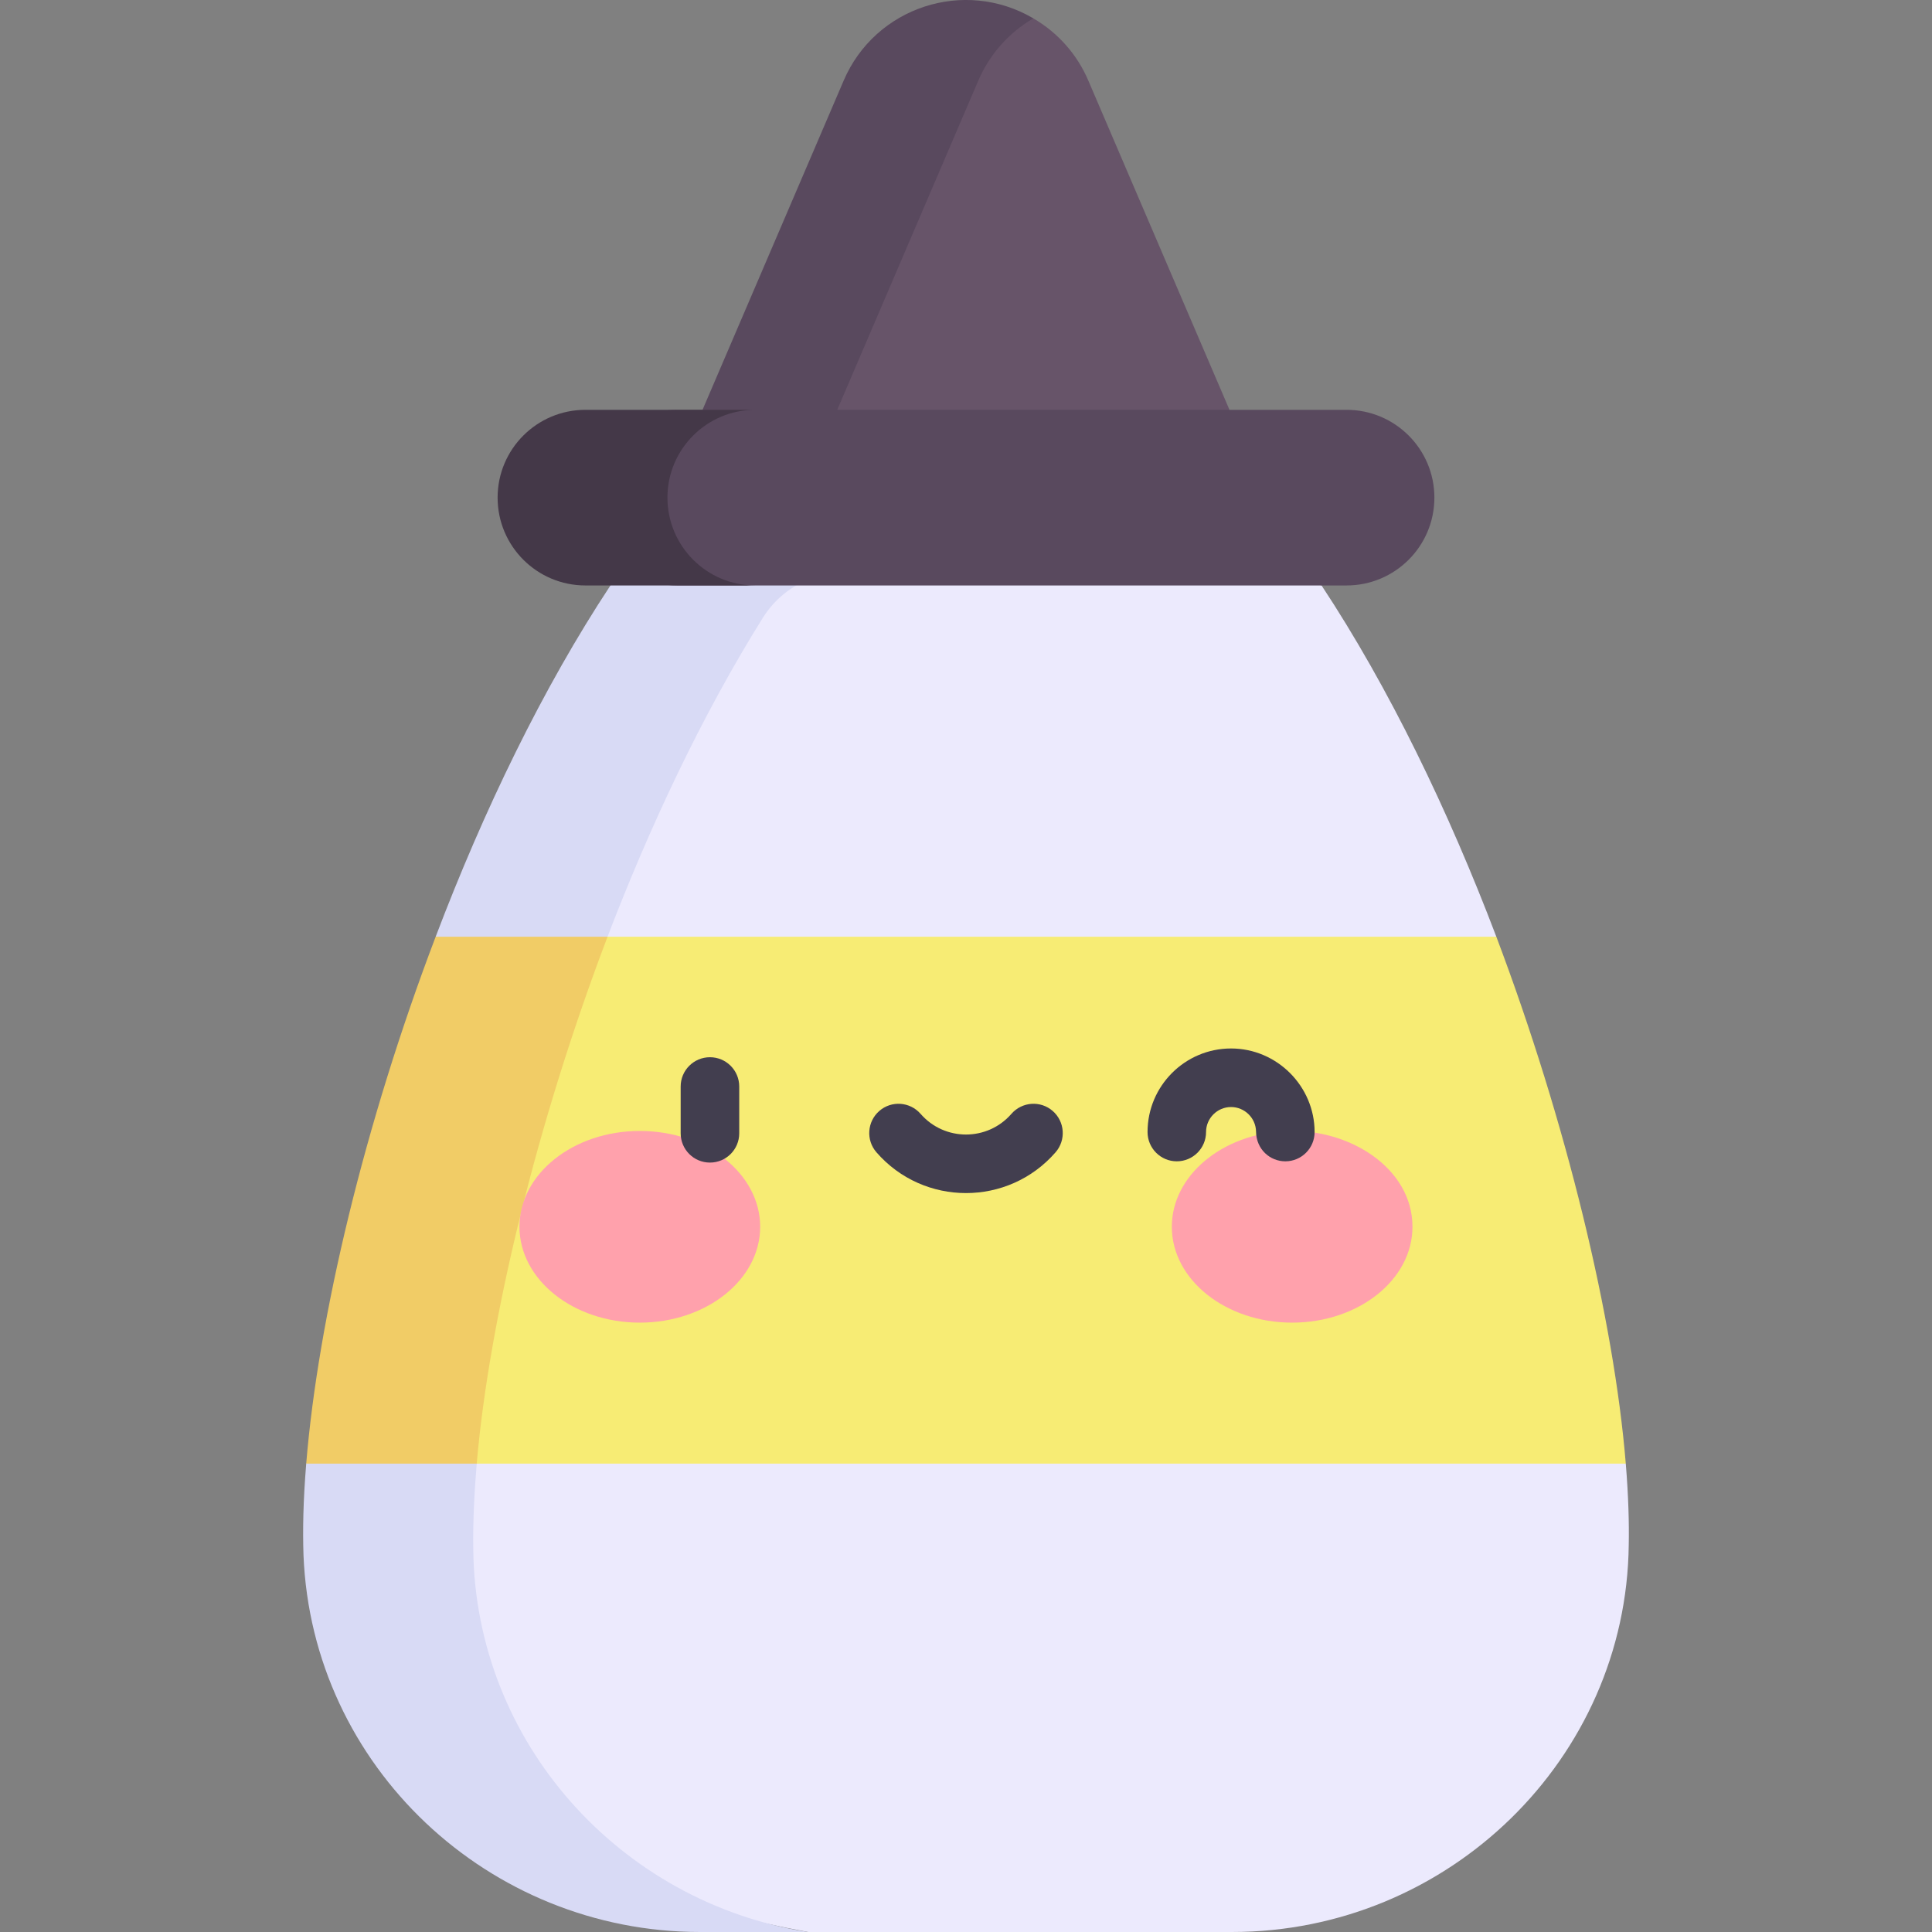 <svg width="32" height="32" viewBox="0 0 32 32" fill="none" xmlns="http://www.w3.org/2000/svg">
<rect x="0" y="0" width="32" height="32" fill="#808080" stroke="none"/>
<g clip-path="url(#clip0_127_1468)">
<path d="M21.889 9.697C20.492 9.237 19.045 8.921 17.601 8.769C15.964 8.855 14.379 9.179 12.928 9.777C9.982 11.022 9.298 13.888 10.032 15.595C12.243 16.485 14.476 17.037 16.729 17.245C19.384 17.151 22.069 16.581 24.784 15.515C23.99 13.425 23.008 11.391 21.889 9.697Z" fill="#ECEAFD"/>
<path d="M13.445 9.577C14.752 9.106 16.157 8.845 17.601 8.77C14.825 7.855 12.035 7.919 10.111 9.697C8.992 11.391 8.01 13.425 7.216 15.515C9.762 17.81 13.436 18.133 16.729 17.245C14.476 17.037 12.243 16.485 10.032 15.595C10.757 13.689 11.636 11.83 12.635 10.233C12.824 9.93 13.109 9.698 13.445 9.577Z" fill="#D8DAF5"/>
<path d="M18.027 1.337C17.847 0.914 17.536 0.55 17.115 0.304C14.858 0.463 12.972 3.943 13.403 6.949C13.834 8.012 15.481 8.231 17.177 8.147C18.263 7.96 19.325 7.501 20.364 6.788L18.027 1.337Z" fill="#675469"/>
<path d="M16.203 1.337C16.392 0.894 16.717 0.537 17.115 0.304C15.973 -0.367 14.496 0.113 13.973 1.337L11.636 6.788C13.553 8.028 15.398 8.453 17.177 8.146C16.098 7.964 14.995 7.518 13.867 6.788L16.203 1.337Z" fill="#59495E"/>
<path d="M23.758 8.242C23.758 7.439 23.107 6.788 22.303 6.788C18.881 6.788 14.664 6.788 11.216 6.788C10.414 6.788 9.762 7.438 9.762 8.242C9.762 9.046 10.413 9.697 11.216 9.697H22.303C23.106 9.697 23.758 9.047 23.758 8.242Z" fill="#59495E"/>
<path d="M11.055 8.242C11.055 7.44 11.705 6.788 12.509 6.788C11.923 6.788 10.287 6.788 9.697 6.788C8.894 6.788 8.242 7.438 8.242 8.242C8.242 9.046 8.893 9.697 9.697 9.697H12.509C11.706 9.697 11.055 9.046 11.055 8.242Z" fill="#443848"/>
<path d="M26.977 25.589C26.984 25.24 26.973 24.787 26.928 24.242C24.102 23.401 21.276 22.887 18.45 22.699C14.929 22.734 11.416 23.194 7.896 24.242C5.028 25.319 5.29 30.524 13.386 32H20.404C23.996 32 26.937 29.126 26.977 25.589Z" fill="#ECEAFD"/>
<path d="M7.839 25.669C7.83 25.22 7.859 24.688 7.896 24.242C11.416 23.194 14.929 22.734 18.45 22.699C14.879 21.258 8.35 20.224 5.072 24.242C5.021 24.863 5.013 25.344 5.027 25.761C5.168 29.259 8.094 32 11.596 32H13.386C10.263 31.512 7.875 28.851 7.839 25.669Z" fill="#D8DAF5"/>
<path d="M24.784 15.515H10.063C6.657 17.666 5.98 22.12 7.896 24.242H26.928C26.732 21.851 25.945 18.587 24.784 15.515Z" fill="#F7EC74"/>
<path d="M7.216 15.515C6.037 18.612 5.27 21.83 5.072 24.242H7.896C8.104 21.839 8.897 18.578 10.063 15.515H7.216Z" fill="#F1CC66"/>
<path d="M21.289 18.735C22.34 18.68 23.395 19.344 23.395 20.319C23.395 21.196 22.503 21.907 21.402 21.907C20.301 21.907 19.409 21.196 19.409 20.319C19.409 19.473 20.241 18.781 21.289 18.735Z" fill="#FFA1AC"/>
<path d="M10.597 18.732C11.698 18.732 12.591 19.442 12.591 20.319C12.591 21.196 11.698 21.907 10.597 21.907C9.497 21.907 8.604 21.196 8.604 20.319C8.604 19.442 9.497 18.732 10.597 18.732Z" fill="#FFA1AC"/>
<path d="M11.759 19.256C11.491 19.256 11.274 19.039 11.274 18.771V17.996C11.274 17.728 11.491 17.511 11.759 17.511C12.027 17.511 12.244 17.728 12.244 17.996V18.771C12.244 19.039 12.027 19.256 11.759 19.256Z" fill="#423E4F"/>
<path d="M14.516 19.085C14.341 18.883 14.362 18.577 14.564 18.401C14.766 18.225 15.072 18.247 15.248 18.449C15.646 18.906 16.355 18.905 16.752 18.449C16.928 18.247 17.234 18.225 17.436 18.401C17.638 18.577 17.659 18.883 17.484 19.085C16.7 19.987 15.299 19.986 14.516 19.085Z" fill="#423E4F"/>
<path d="M21.289 19.235C21.039 19.235 20.808 19.041 20.804 18.742C20.8 18.518 20.615 18.336 20.39 18.336C20.162 18.336 19.976 18.522 19.976 18.75C19.976 19.018 19.759 19.235 19.491 19.235C19.224 19.235 19.007 19.018 19.007 18.75C19.007 17.987 19.627 17.366 20.39 17.366C21.152 17.366 21.774 17.993 21.774 18.75C21.774 19.018 21.557 19.235 21.289 19.235Z" fill="#423E4F"/>
</g>
<defs>
<clipPath id="clip0_127_1468">
<rect width="32" height="32" fill="white"/>
</clipPath>
</defs>
</svg>

